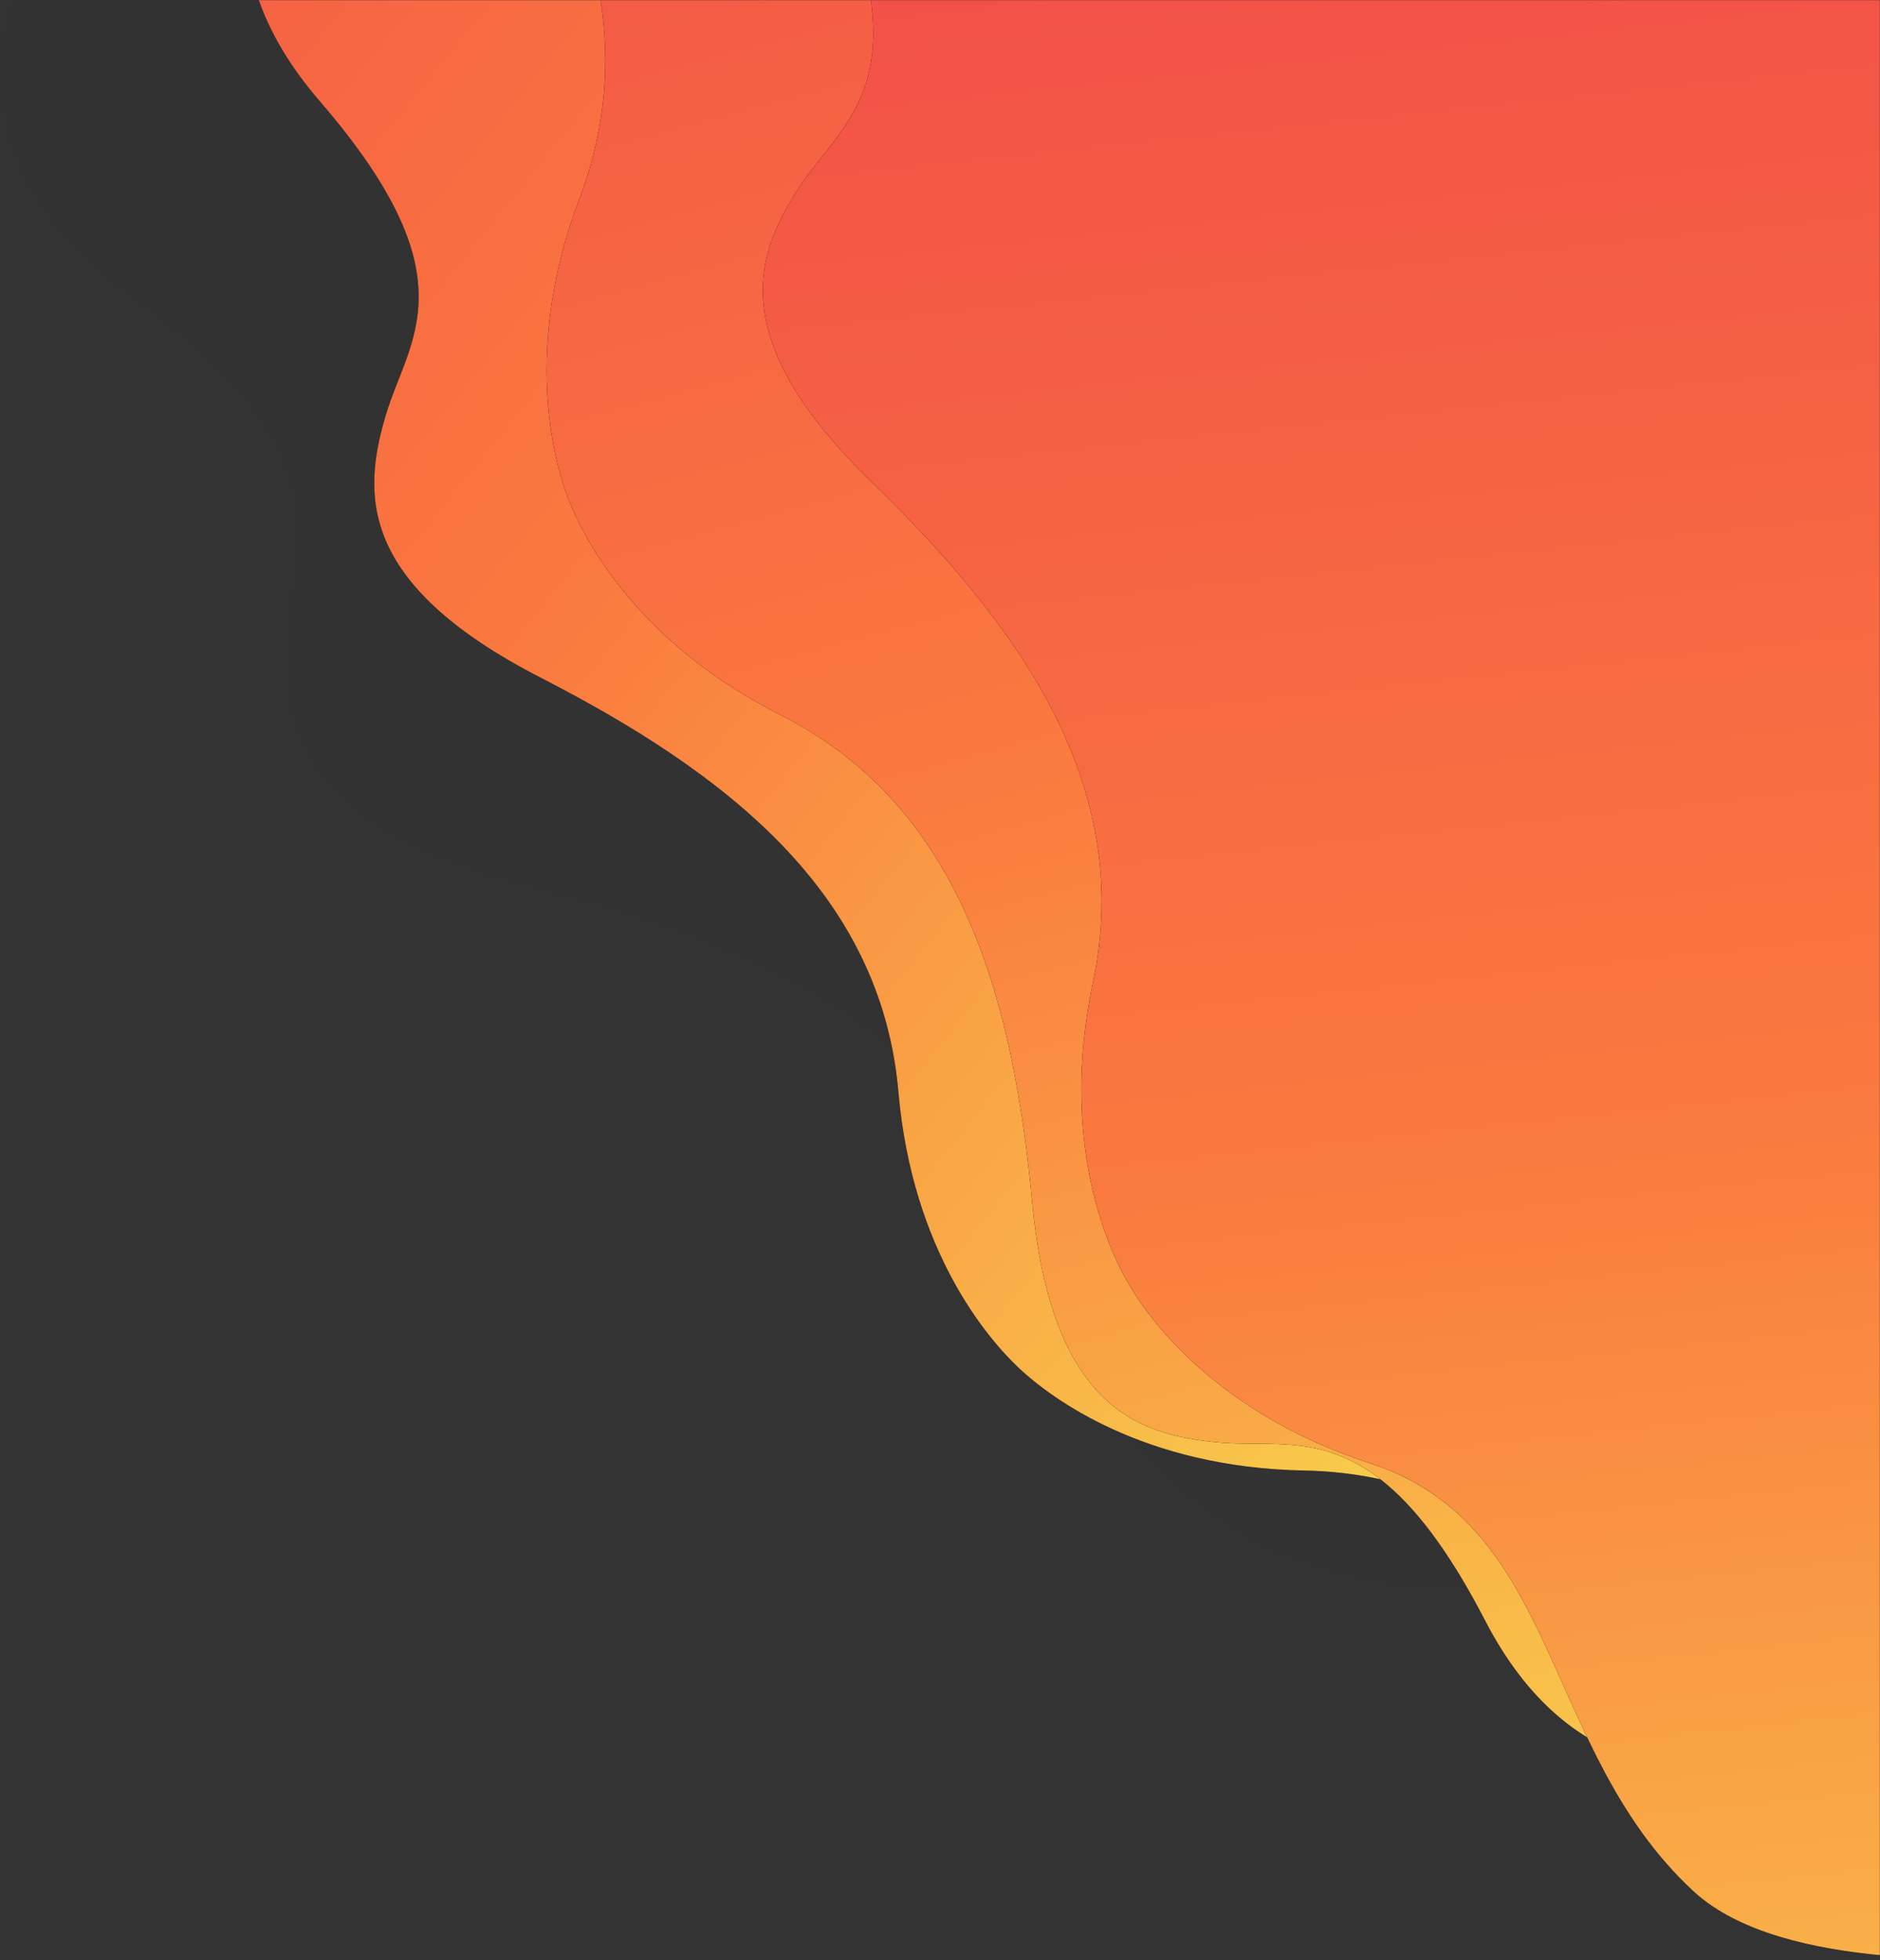 <svg width="1318" height="1374" viewBox="0 0 1318 1374" fill="none" xmlns="http://www.w3.org/2000/svg">
<rect x="0" y="0" width="1318" height="1374" fill="#333333" stroke="none"/>
<mask id="mask0_100_92" style="mask-type:alpha" maskUnits="userSpaceOnUse" x="0" y="0" width="1318" height="1374">
<rect width="1318" height="1374" fill="#D9D9D9"/>
</mask>
<g mask="url(#mask0_100_92)">
<path opacity="0.02" d="M93.153 208.947C-28.81 119.807 -4.868 14.518 22.348 -26.984L396.42 -674.896L2625.78 612.225L2251.71 1260.14C2229.37 1304.46 2150.16 1377.84 2011.98 1316.78C1839.26 1240.47 1808.18 1304.45 1754.56 1339.81C1700.95 1375.17 1632.68 1402.08 1516.33 1282.24C1399.99 1162.4 1271.37 1070.59 1113.31 1104.17C986.872 1131.03 901.436 1093.02 871.824 1075.92C842.211 1058.83 766.573 1003.84 726.618 880.91C676.674 727.242 532.851 661.76 370.895 620.919C208.939 580.077 198.106 507.506 201.922 443.391C205.738 379.276 245.605 320.372 93.153 208.947Z" fill="black"/>
<path d="M224.097 70.872C138.084 -28.707 179.061 -113.363 210.301 -143.244L654.885 -619.701L2294.29 910.041L1849.71 1386.5C1822.06 1419.73 1740.44 1466.46 1635.15 1387.54C1503.54 1288.88 1464.62 1337.08 1412.18 1356.57C1359.73 1376.06 1296.52 1385.5 1221.3 1260.97C1146.07 1136.44 1054.93 1033.28 914.21 1030.77C801.633 1028.76 736.587 979.738 714.81 959.418C693.034 939.099 639.631 877.596 629.845 765.428C617.611 625.218 508.403 541.427 378.971 474.989C249.54 408.552 254.587 344.838 270.405 291.175C286.223 237.513 331.614 195.346 224.097 70.872Z" fill="black"/>
<path d="M224.097 70.872C138.084 -28.707 179.061 -113.363 210.301 -143.244L654.885 -619.701L2294.29 910.041L1849.71 1386.5C1822.06 1419.73 1740.44 1466.46 1635.15 1387.54C1503.54 1288.88 1464.62 1337.08 1412.18 1356.57C1359.73 1376.06 1296.52 1385.5 1221.3 1260.97C1146.07 1136.44 1054.93 1033.28 914.21 1030.77C801.633 1028.76 736.587 979.738 714.81 959.418C693.034 939.099 639.631 877.596 629.845 765.428C617.611 625.218 508.403 541.427 378.971 474.989C249.54 408.552 254.587 344.838 270.405 291.175C286.223 237.513 331.614 195.346 224.097 70.872Z" fill="url(#paint0_linear_100_92)"/>
<path d="M343.178 -663.381C309.033 -790.458 382.75 -848.867 423.877 -862.187L1031.43 -1097.86L1842.36 992.63L1234.81 1228.31C1195.46 1246.21 1101.63 1252.79 1041.15 1135.93C965.549 989.852 909.534 1016.32 853.836 1011.06C798.138 1005.81 737.112 986.815 723.533 841.963C709.955 697.111 672.75 564.585 547.127 501.121C446.63 450.35 409.378 377.916 398.606 350.148C387.835 322.38 366.496 243.773 406.467 138.512C456.431 6.936 394.534 -116.012 306.88 -232.128C219.226 -348.245 251.48 -403.423 289.062 -444.865C326.645 -486.307 385.858 -504.535 343.178 -663.381Z" fill="black"/>
<path d="M343.178 -663.381C309.033 -790.458 382.75 -848.867 423.877 -862.187L1031.43 -1097.86L1842.36 992.63L1234.81 1228.31C1195.46 1246.21 1101.63 1252.79 1041.15 1135.93C965.549 989.852 909.534 1016.32 853.836 1011.06C798.138 1005.81 737.112 986.815 723.533 841.963C709.955 697.111 672.75 564.585 547.127 501.121C446.63 450.35 409.378 377.916 398.606 350.148C387.835 322.38 366.496 243.773 406.467 138.512C456.431 6.936 394.534 -116.012 306.88 -232.128C219.226 -348.245 251.48 -403.423 289.062 -444.865C326.645 -486.307 385.858 -504.535 343.178 -663.381Z" fill="url(#paint1_linear_100_92)"/>
<path d="M581.002 -93.851C527.822 -214.21 591.738 -283.207 630.343 -302.661L1194.7 -628.493L2315.84 1313.37L2151.48 1489.2C2115.33 1512.91 2023.62 1533.76 1945.97 1427.53C1848.92 1294.74 1797.61 1329.46 1741.76 1332.79C1685.92 1336.11 1296.5 1426.83 1187.13 1325.6C1080.36 1226.78 1094.52 1069.26 960.666 1025.75C853.585 990.952 805.693 925.068 790.801 899.274C775.909 873.481 742.797 799.062 766.198 688.927C795.449 551.257 715.476 439.223 611.092 337.879C506.709 236.535 530.144 177.074 560.946 130.371C591.748 83.668 647.476 56.598 581.002 -93.851Z" fill="black"/>
<path d="M581.002 -93.851C527.822 -214.21 591.738 -283.207 630.343 -302.661L1194.7 -628.493L2315.84 1313.37L2151.48 1489.2C2115.33 1512.91 2023.62 1533.76 1945.97 1427.53C1848.92 1294.74 1797.61 1329.46 1741.76 1332.79C1685.92 1336.11 1296.5 1426.83 1187.13 1325.6C1080.36 1226.78 1094.52 1069.26 960.666 1025.75C853.585 990.952 805.693 925.068 790.801 899.274C775.909 873.481 742.797 799.062 766.198 688.927C795.449 551.257 715.476 439.223 611.092 337.879C506.709 236.535 530.144 177.074 560.946 130.371C591.748 83.668 647.476 56.598 581.002 -93.851Z" fill="url(#paint2_linear_100_92)"/>
</g>
<defs>
<linearGradient id="paint0_linear_100_92" x1="-593.042" y1="-411.53" x2="1398.03" y2="1193.73" gradientUnits="userSpaceOnUse">
<stop stop-color="#ED374D"/>
<stop offset="0.505" stop-color="#FA793F"/>
<stop offset="1" stop-color="#F7F651"/>
</linearGradient>
<linearGradient id="paint1_linear_100_92" x1="460.718" y1="-761.302" x2="1135.14" y2="1748.95" gradientUnits="userSpaceOnUse">
<stop stop-color="#ED374D"/>
<stop offset="0.505" stop-color="#FA793F"/>
<stop offset="1" stop-color="#F7F651"/>
</linearGradient>
<linearGradient id="paint2_linear_100_92" x1="1145.13" y1="-600.042" x2="1431.27" y2="2118.26" gradientUnits="userSpaceOnUse">
<stop stop-color="#ED374D"/>
<stop offset="0.505" stop-color="#FA793F"/>
<stop offset="1" stop-color="#F7F651"/>
</linearGradient>
</defs>
</svg>
